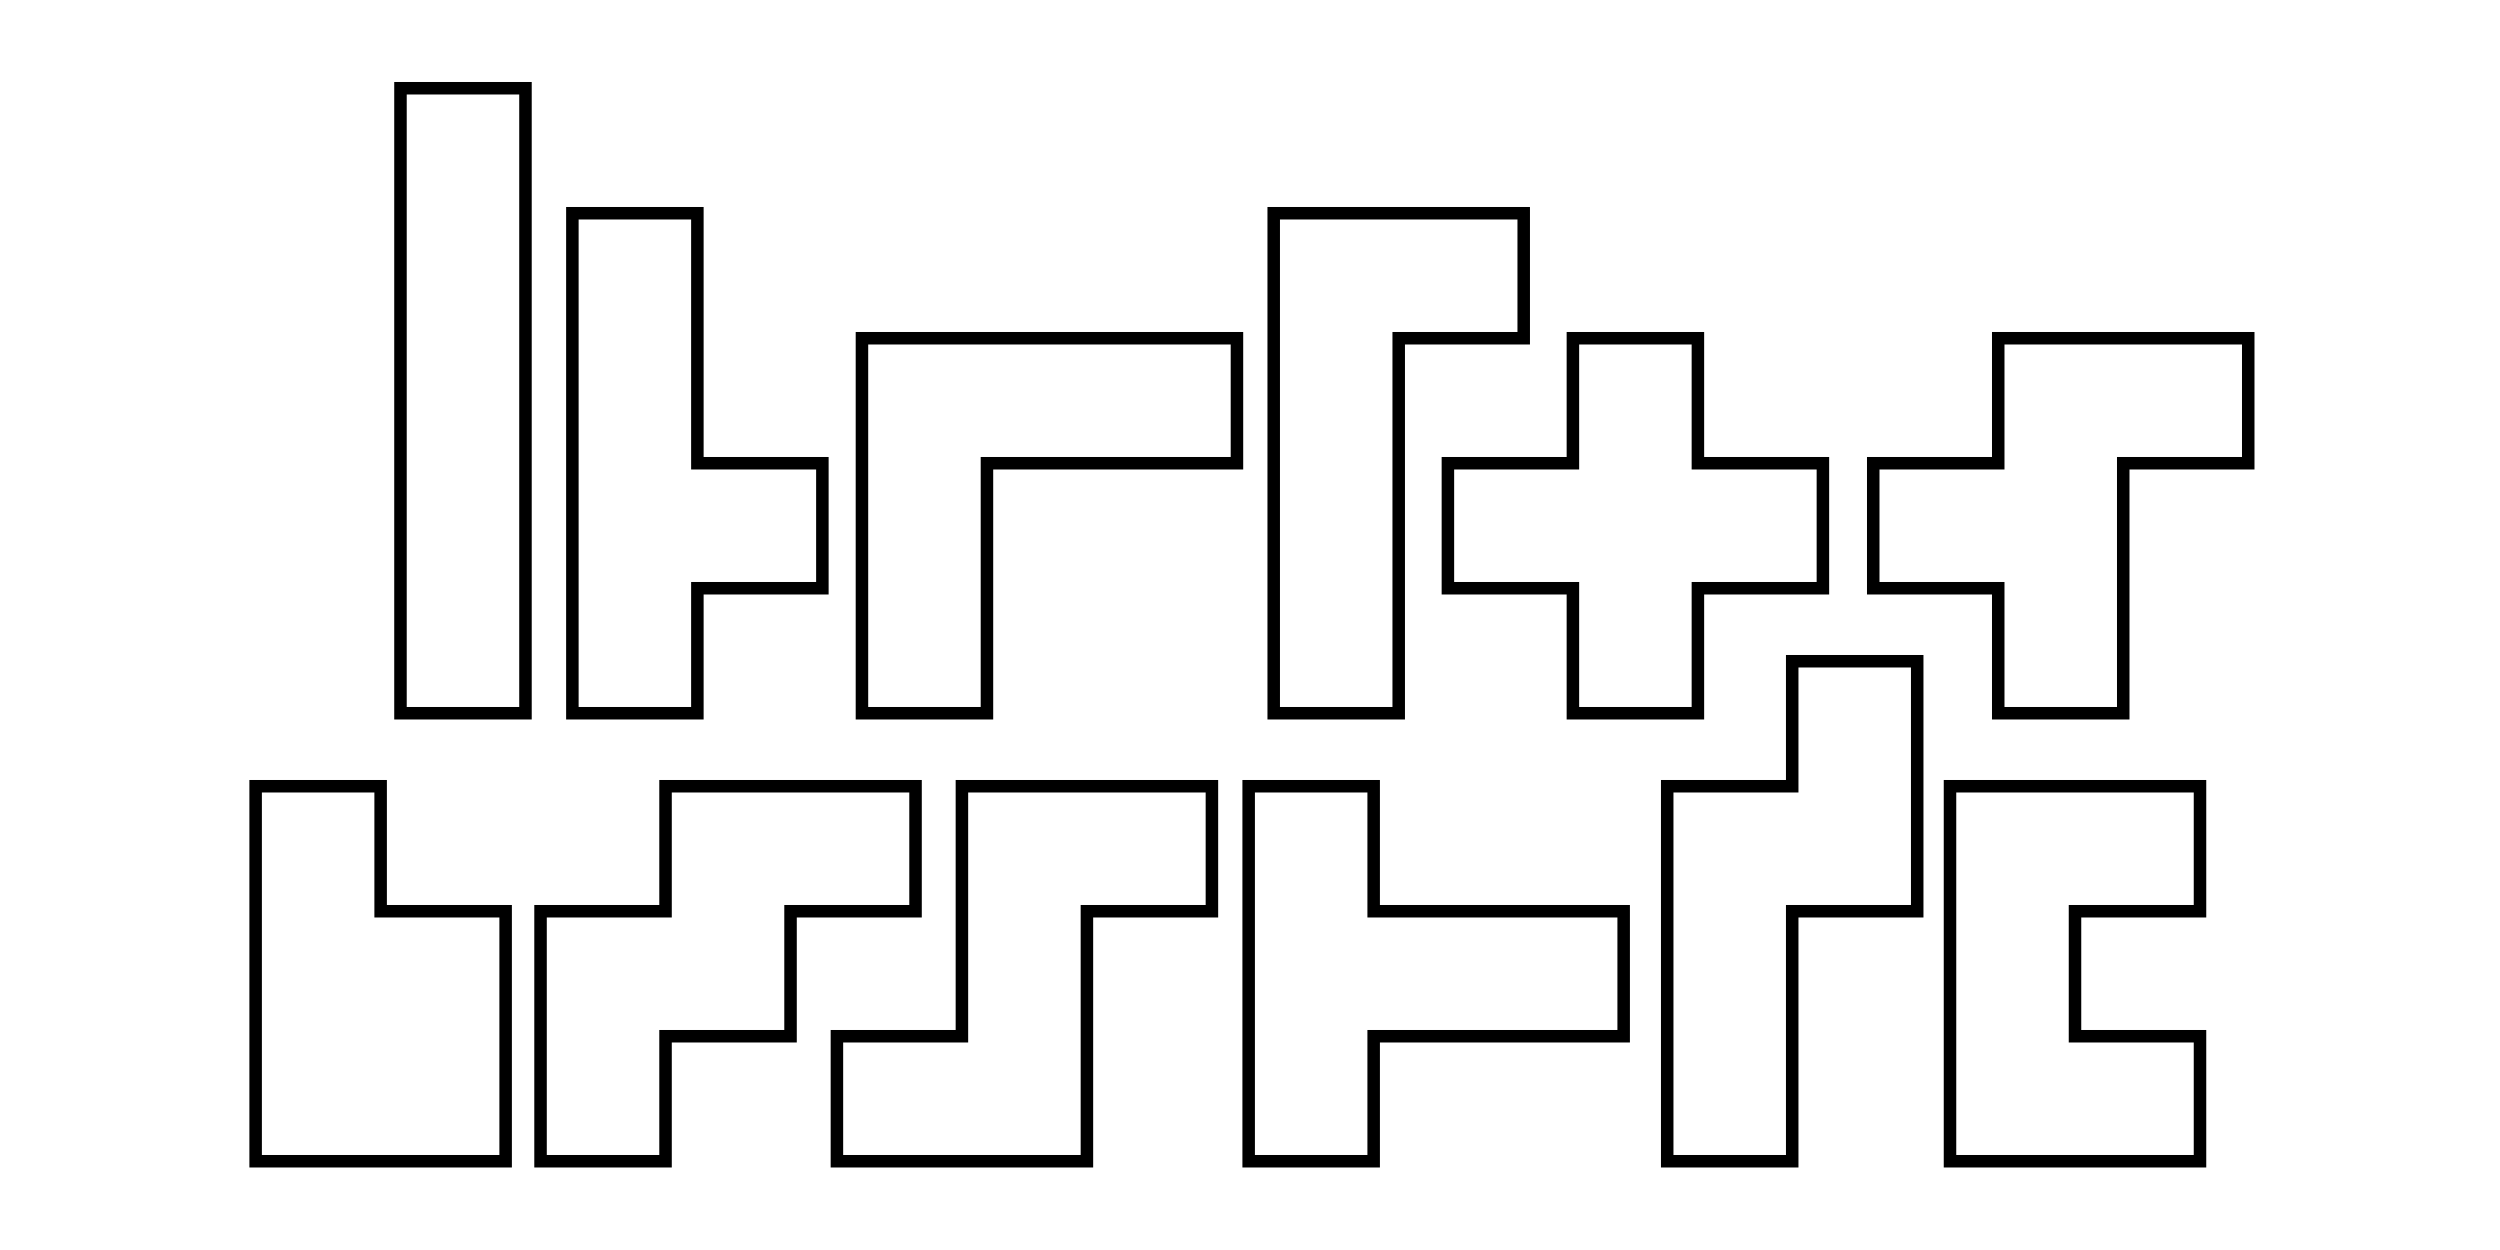 <?xml version="1.0" encoding="UTF-8" standalone="no"?>
<svg
   width="200mm"
   height="100mm"
   viewBox="0 -50 200 100"
   version="1.1"
   id="svg136"
   sodipodi:docname="pentominoes_0001.svg"
   inkscape:version="1.2.2 (732a01da63, 2022-12-09)"
   xmlns:inkscape="http://www.inkscape.org/namespaces/inkscape"
   xmlns:sodipodi="http://sodipodi.sourceforge.net/DTD/sodipodi-0.dtd"
   xmlns="http://www.w3.org/2000/svg"
   xmlns:svg="http://www.w3.org/2000/svg"
   xmlns:rdf="http://www.w3.org/1999/02/22-rdf-syntax-ns#"
   xmlns:cc="http://creativecommons.org/ns#"
   xmlns:dc="http://purl.org/dc/elements/1.1/">
  <defs
     id="defs140" />
  <sodipodi:namedview
     id="namedview138"
     pagecolor="#505050"
     bordercolor="#ffffff"
     borderopacity="1"
     inkscape:showpageshadow="0"
     inkscape:pageopacity="0"
     inkscape:pagecheckerboard="1"
     inkscape:deskcolor="#505050"
     inkscape:document-units="mm"
     showgrid="false"
     inkscape:zoom="0.48724397"
     inkscape:cx="582.87022"
     inkscape:cy="-26.680679"
     inkscape:window-width="1920"
     inkscape:window-height="1009"
     inkscape:window-x="-8"
     inkscape:window-y="-8"
     inkscape:window-maximized="1"
     inkscape:current-layer="svg136" />
  <title
     id="title132">OpenSCAD Model</title>
  <path
     d="m 176,32.899 h -10 v -10 h 10 v -10 h -20 v 30 h 20 z"
     id="path439"
     style="fill:none;stroke:#000000;stroke-opacity:1" />
  <path
     d="m 109.893,32.899 h 20 v -10 h -20 v -10 h -10 v 30 h 10 z"
     id="path437"
     style="fill:none;stroke:#000000;stroke-opacity:1" />
  <path
     d="m 86.953,22.899 h 10 v -10 h -20 v 20 h -10 v 10 h 20 z"
     id="path435"
     style="fill:none;stroke:#000000;stroke-opacity:1" />
  <path
     d="m 53.243,32.899 h 10 v -10 h 10 v -10 h -20 v 10 h -10 v 20 h 10 z"
     id="path433"
     style="fill:none;stroke:#000000;stroke-opacity:1" />
  <path
     d="m 169.859,-12.941 h 10 v -10 h -20 v 10 h -10 v 10 h 10 V 7.059 h 10 z"
     id="path431"
     style="fill:none;stroke:#000000;stroke-opacity:1" />
  <path
     d="m 135.832,-2.941 h 10 v -10 h -10 v -10 h -10 v 10 h -10 v 10 h 10 V 7.059 h 10 z"
     id="path429"
     style="fill:none;stroke:#000000;stroke-opacity:1" />
  <path
     d="m 78.956,-12.941 h 20 v -10 h -30 V 7.059 h 10 z"
     id="path427"
     style="fill:none;stroke:#000000;stroke-opacity:1" />
  <path
     d="m 40.451,22.899 h -10 v -10 h -10 v 30 h 20 z"
     id="path425"
     style="fill:none;stroke:#000000;stroke-opacity:1" />
  <path
     d="m 143.377,22.899 h 10 V 2.899 h -10 v 10 h -10 v 30 h 10 z"
     id="path423"
     style="fill:none;stroke:#000000;stroke-opacity:1" />
  <path
     d="m 111.897,-22.941 h 10 v -10 H 101.897 V 7.059 h 10 z"
     id="path421"
     style="fill:none;stroke:#000000;stroke-opacity:1" />
  <path
     d="m 55.79,-2.941 h 10 v -10 h -10 v -20 h -10 V 7.059 h 10 z"
     id="path419"
     style="fill:none;stroke:#000000;stroke-opacity:1" />
  <path
     d="m 42.038,-42.941 h -10 V 7.059 h 10 z"
     id="path134"
     style="fill:none;stroke:#000000;stroke-opacity:1" />
</svg>

